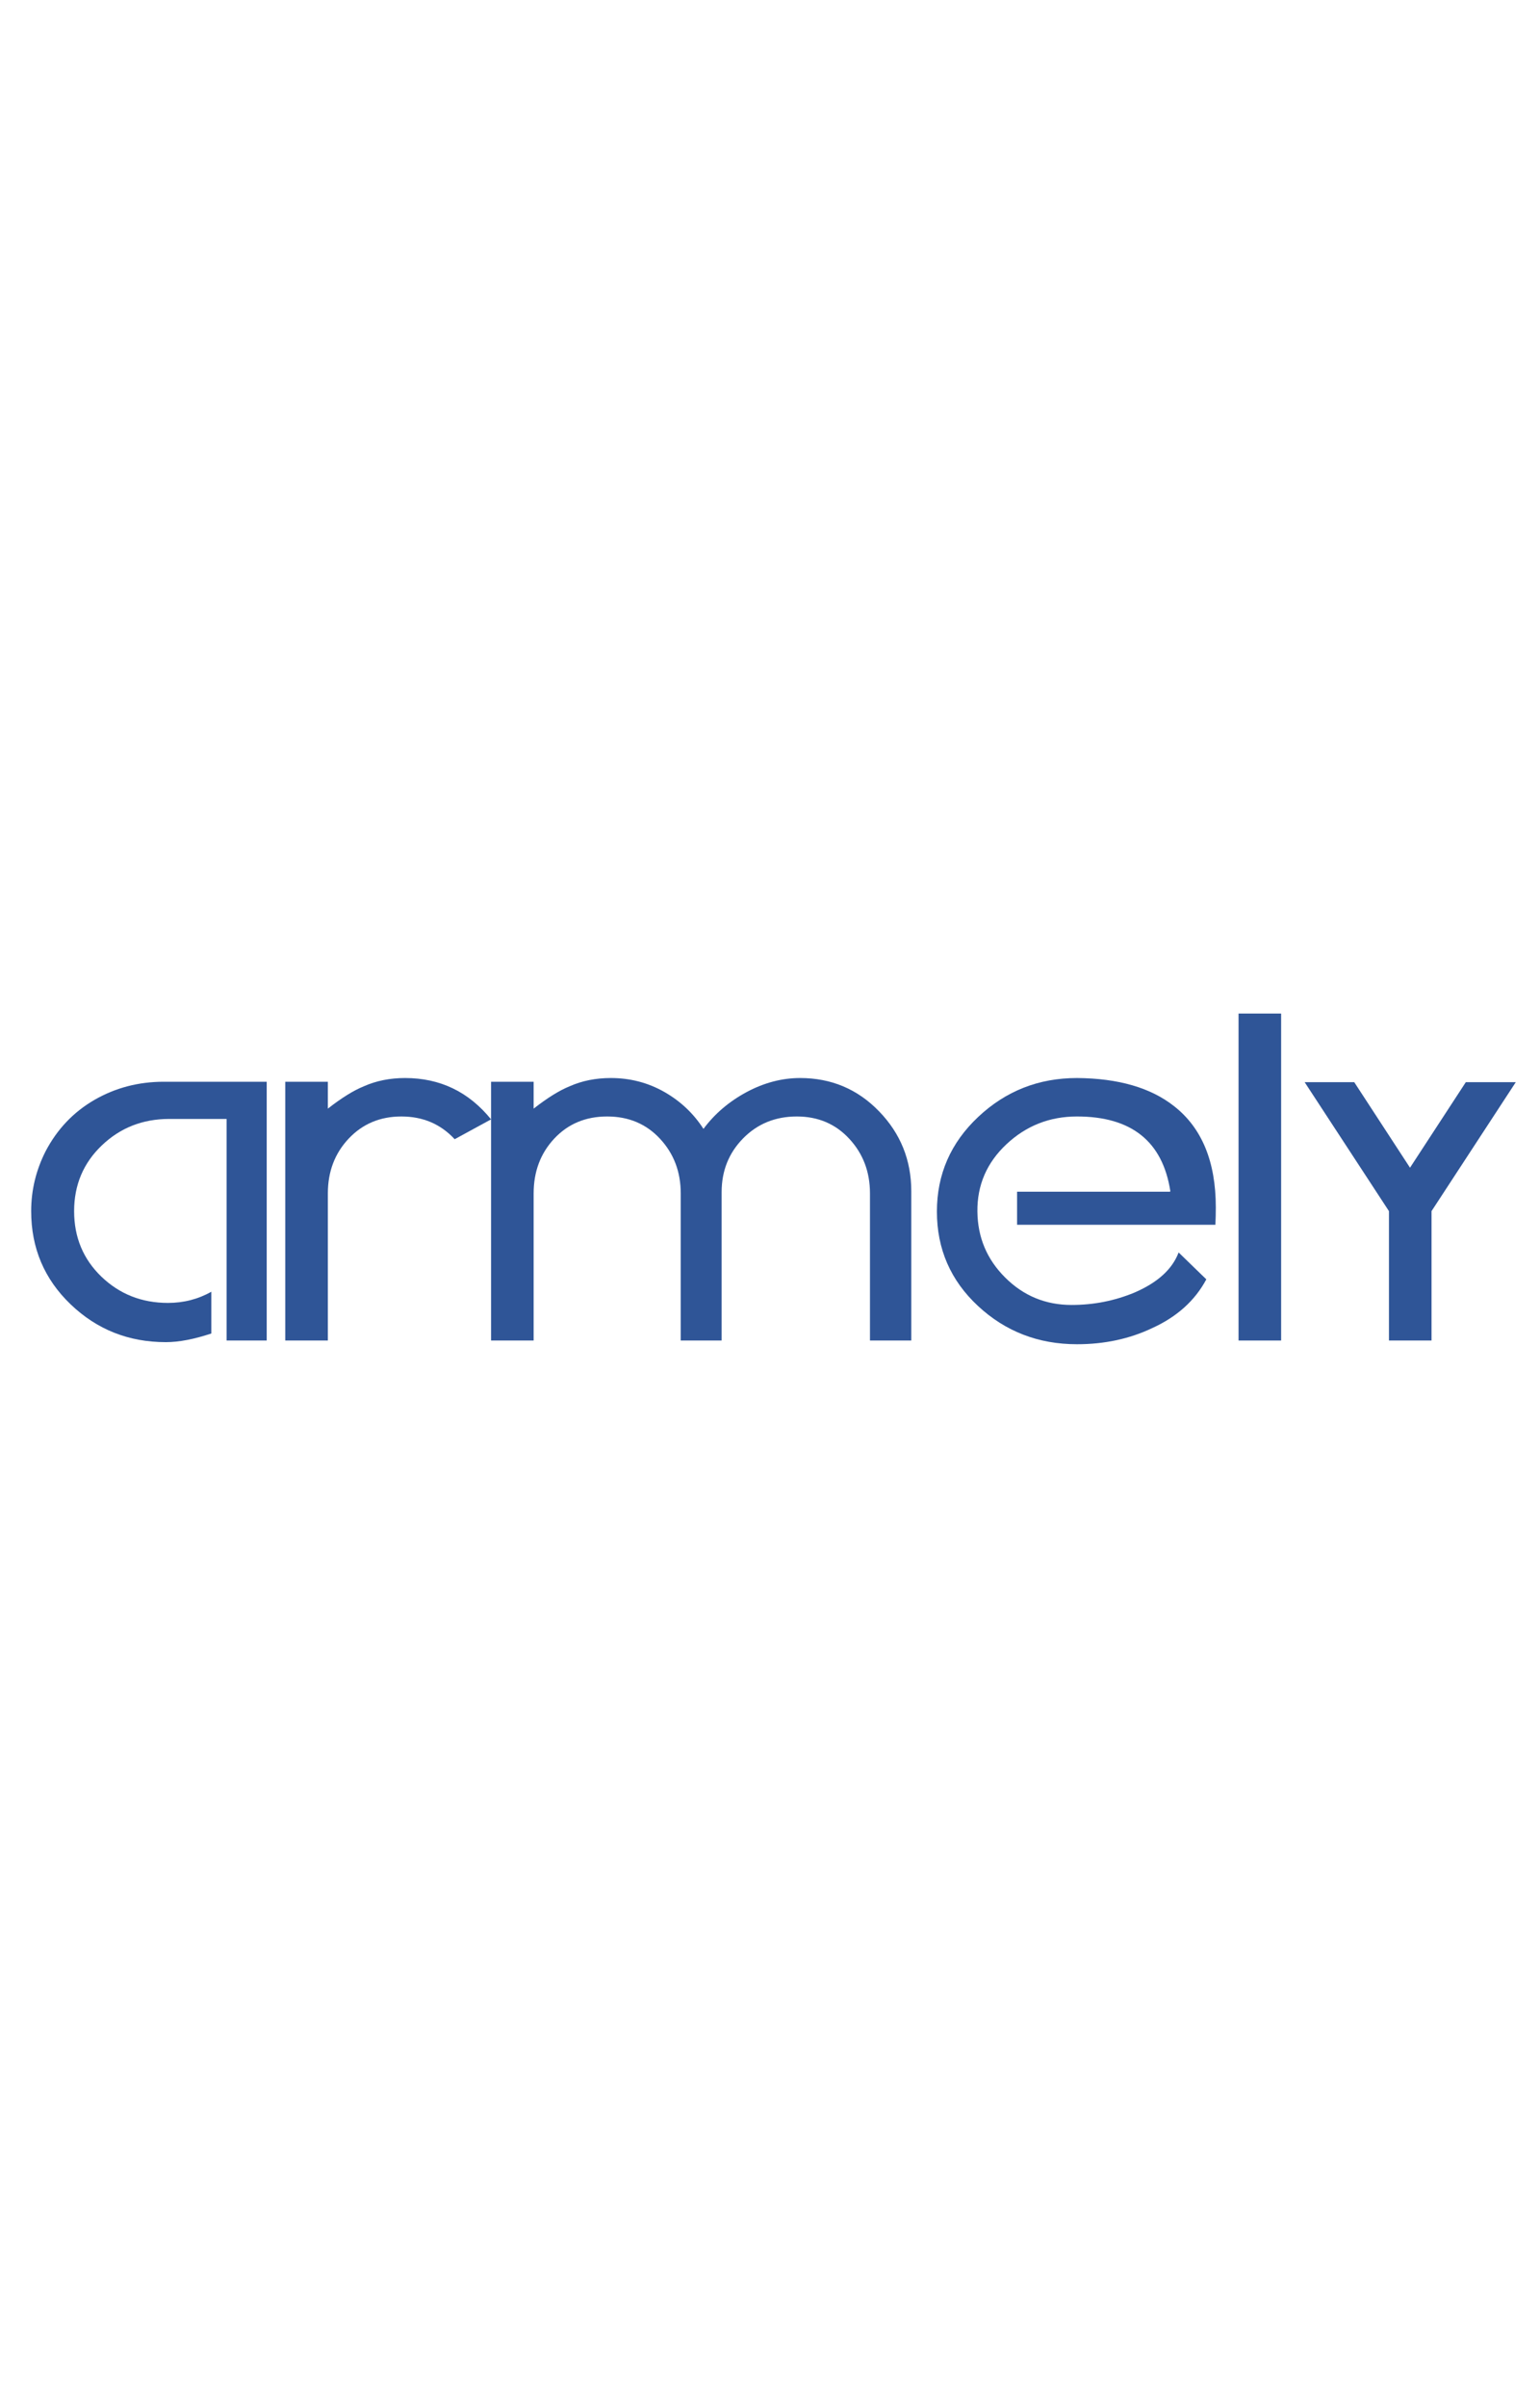 <svg xmlns="http://www.w3.org/2000/svg" xmlns:xlink="http://www.w3.org/1999/xlink" width="192" zoomAndPan="magnify" viewBox="0 0 144 144" height="300" preserveAspectRatio="xMidYMid meet" version="1.0"><defs><g/></defs><g fill="#2f5597" fill-opacity="1"><g transform="translate(1.755, 85.109)"><g><path d="M 19.434 -0.309 L 19.434 -21.02 L 14.062 -21.02 C 11.59 -21.02 9.492 -20.195 7.766 -18.547 C 6.039 -16.898 5.176 -14.848 5.176 -12.402 C 5.176 -9.957 6.027 -7.914 7.727 -6.277 C 9.426 -4.645 11.5 -3.824 13.949 -3.824 C 15.418 -3.824 16.77 -4.172 18.004 -4.867 L 18.004 -0.965 C 16.383 -0.426 14.965 -0.156 13.754 -0.156 C 10.277 -0.156 7.309 -1.332 4.848 -3.691 C 2.391 -6.047 1.16 -8.949 1.16 -12.402 C 1.16 -14.359 1.609 -16.227 2.512 -18.004 C 3.594 -20.066 5.113 -21.664 7.07 -22.797 C 9.027 -23.93 11.191 -24.496 13.562 -24.496 L 23.184 -24.496 L 23.184 -0.309 Z M 19.434 -0.309 "/></g></g></g><g fill="#2f5597" fill-opacity="1"><g transform="translate(26.598, 85.109)"><g><path d="M 10.934 -21.25 C 8.949 -21.25 7.309 -20.562 6.008 -19.184 C 4.707 -17.805 4.059 -16.098 4.059 -14.062 L 4.059 -0.309 L 0.078 -0.309 L 0.078 -24.496 L 4.059 -24.496 L 4.059 -21.984 C 5.344 -22.988 6.465 -23.684 7.418 -24.07 C 8.578 -24.586 9.867 -24.844 11.281 -24.844 C 14.555 -24.844 17.23 -23.555 19.32 -20.98 L 15.918 -19.125 C 14.605 -20.543 12.945 -21.25 10.934 -21.25 Z M 10.934 -21.25 "/></g></g></g><g fill="#2f5597" fill-opacity="1"><g transform="translate(44.758, 85.109)"><g><path d="M 22.719 -0.309 L 18.895 -0.309 L 18.895 -14.062 C 18.895 -16.074 18.25 -17.773 16.961 -19.164 C 15.672 -20.555 14.023 -21.25 12.016 -21.25 C 10.008 -21.25 8.359 -20.562 7.07 -19.184 C 5.781 -17.805 5.141 -16.098 5.141 -14.062 L 5.141 -0.309 L 1.16 -0.309 L 1.16 -24.496 L 5.141 -24.496 L 5.141 -21.984 C 6.426 -22.988 7.547 -23.684 8.5 -24.07 C 9.66 -24.586 10.945 -24.844 12.363 -24.844 C 14.168 -24.844 15.828 -24.41 17.348 -23.551 C 18.867 -22.688 20.09 -21.535 21.02 -20.09 C 22.074 -21.508 23.422 -22.652 25.055 -23.531 C 26.691 -24.406 28.359 -24.844 30.059 -24.844 C 32.969 -24.844 35.43 -23.809 37.438 -21.734 C 39.449 -19.66 40.453 -17.168 40.453 -14.258 L 40.453 -0.309 L 36.59 -0.309 L 36.59 -14.062 C 36.59 -16.074 35.945 -17.773 34.656 -19.164 C 33.371 -20.555 31.734 -21.25 29.75 -21.25 C 27.742 -21.25 26.066 -20.566 24.727 -19.203 C 23.387 -17.836 22.719 -16.164 22.719 -14.18 Z M 22.719 -0.309 "/></g></g></g><g fill="#2f5597" fill-opacity="1"><g transform="translate(86.795, 85.109)"><g><path d="M 22.641 -14.258 C 21.922 -18.918 19.008 -21.25 13.91 -21.25 C 11.359 -21.25 9.164 -20.387 7.32 -18.66 C 5.48 -16.938 4.57 -14.836 4.598 -12.363 C 4.625 -9.941 5.492 -7.883 7.207 -6.184 C 8.918 -4.48 10.984 -3.633 13.406 -3.633 C 15.469 -3.633 17.426 -4.02 19.281 -4.789 C 21.445 -5.719 22.82 -6.969 23.414 -8.539 L 26.004 -6.027 C 24.945 -4.043 23.258 -2.523 20.941 -1.469 C 18.828 -0.465 16.484 0.039 13.91 0.039 C 10.305 0.039 7.219 -1.152 4.656 -3.535 C 2.094 -5.918 0.812 -8.859 0.812 -12.363 C 0.812 -15.84 2.098 -18.789 4.676 -21.211 C 7.25 -23.633 10.328 -24.844 13.91 -24.844 C 17.773 -24.816 20.801 -23.941 22.988 -22.215 C 25.59 -20.18 26.891 -17.027 26.891 -12.75 C 26.891 -12.234 26.879 -11.695 26.852 -11.129 L 8.309 -11.129 L 8.309 -14.219 L 22.602 -14.219 Z M 22.641 -14.258 "/></g></g></g><g fill="#2f5597" fill-opacity="1"><g transform="translate(114.652, 85.109)"><g><path d="M 1.16 -30.871 L 5.141 -30.871 L 5.141 -0.309 L 1.16 -0.309 Z M 1.16 -30.871 "/></g></g></g><g fill="#2f5597" fill-opacity="1"><g transform="translate(121.298, 85.109)"><g><path d="M 0.695 -24.457 L 5.332 -24.457 L 10.547 -16.461 L 15.766 -24.457 L 20.438 -24.457 L 12.559 -12.402 L 12.559 -0.309 L 8.578 -0.309 L 8.578 -12.402 Z M 0.695 -24.457 "/></g></g></g></svg>